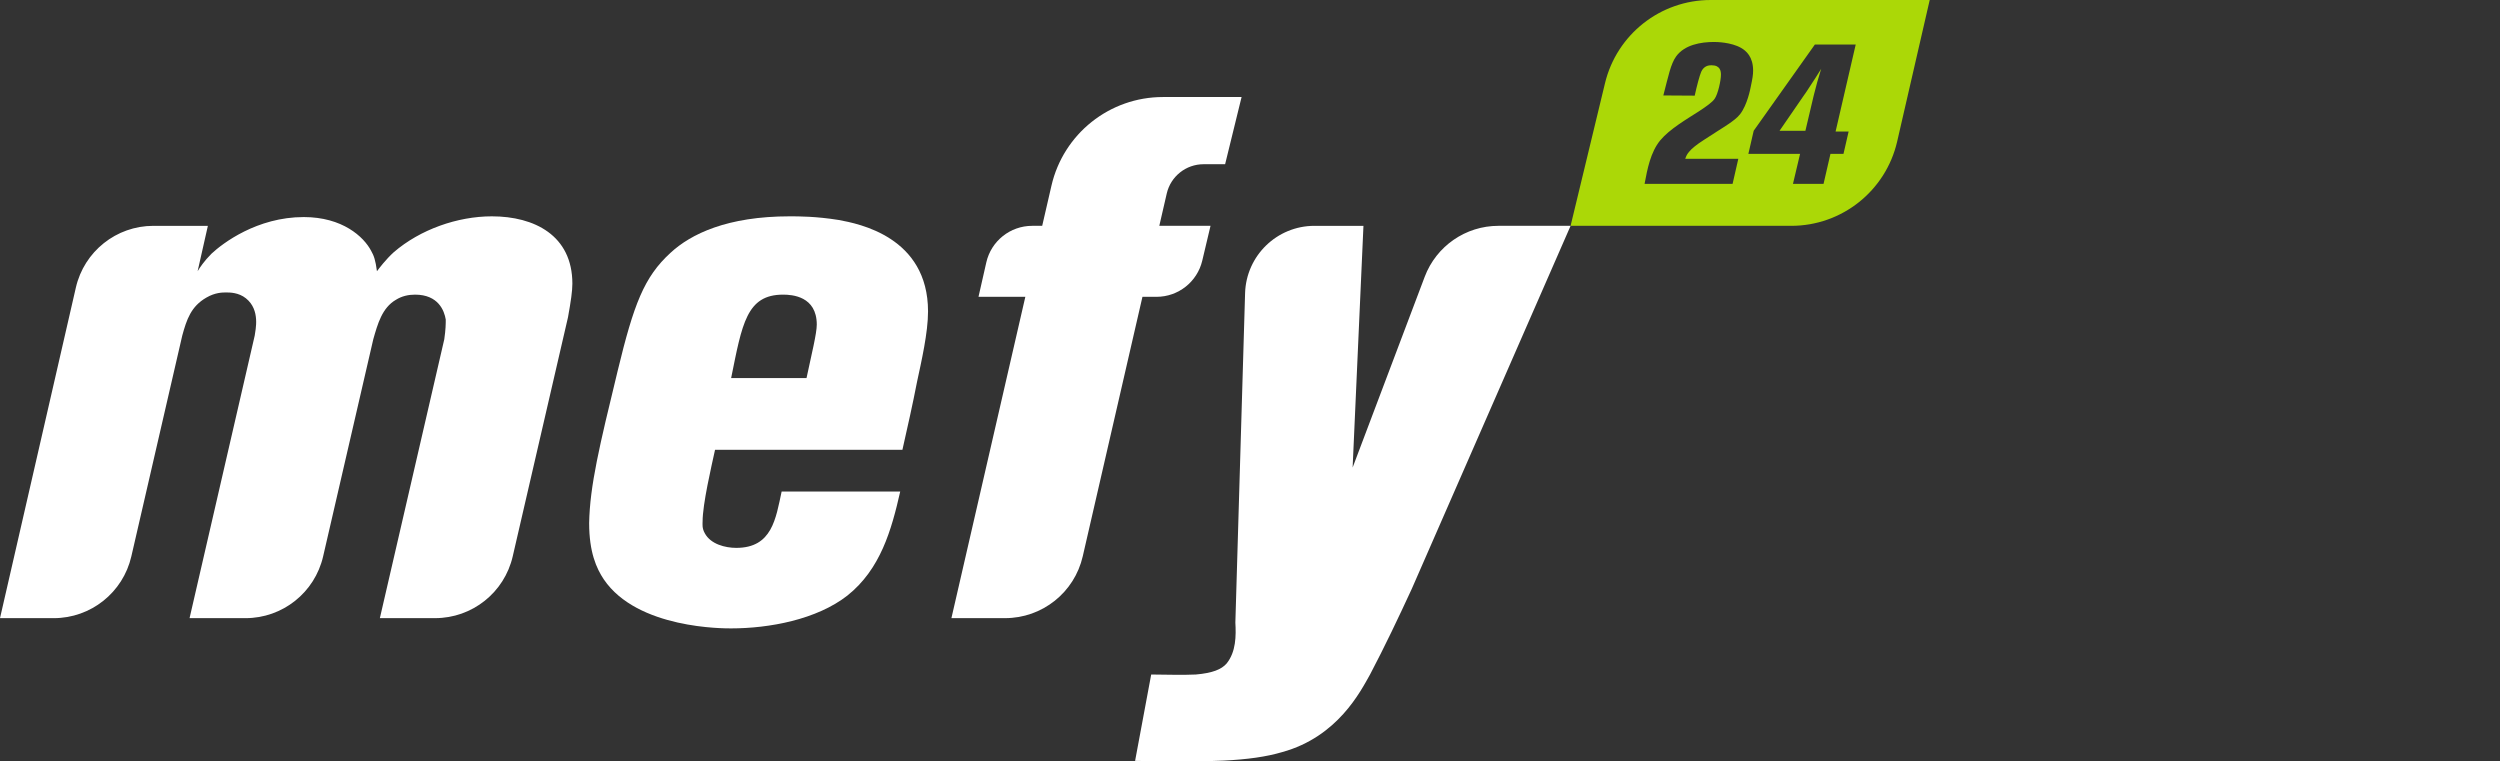 <?xml version="1.0" encoding="utf-8"?>
<!-- Generator: Adobe Illustrator 21.1.0, SVG Export Plug-In . SVG Version: 6.00 Build 0)  -->
<svg version="1.1" id="Слой_1" xmlns="http://www.w3.org/2000/svg" xmlns:xlink="http://www.w3.org/1999/xlink" x="0px" y="0px"
	 viewBox="0 0 326.318 99.391" style="enable-background:new 0 0 326.318 99.391;" xml:space="preserve">
<rect x="0" y="0" width="326.318" height="99.391" fill="#333333" stroke="none"/>
<style type="text/css">
	.st0{fill:#FFFFFF;}
	.st1{fill:#ABD807;}
</style>
<path class="st0" d="M56.791,80.684h-7.208l8.408-36.399c0.191-1.338,0.191-2.006,0.191-2.58c-0.191-1.146-0.956-3.247-4.013-3.247
	c-0.86,0-1.72,0.19-2.484,0.669c-1.815,1.051-2.388,3.152-2.962,5.159l-6.546,28.341c-1.09,4.717-5.29,8.059-10.132,8.059h-7.302
	l8.503-36.876c0.096-0.765,0.765-3.344-1.147-4.873c-0.955-0.764-2.102-0.764-2.579-0.764c-0.478,0-1.433,0-2.579,0.669
	c-2.006,1.146-2.579,2.865-3.153,4.968l-6.644,28.814c-1.088,4.719-5.29,8.062-10.133,8.062H0l9.902-43.15
	c1.082-4.715,5.278-8.058,10.116-8.058h7.115l-1.338,5.923c0.287-0.476,0.86-1.336,1.815-2.292
	c1.433-1.338,5.923-4.777,12.038-4.777c5.063,0,7.834,2.58,8.789,4.395c0.383,0.669,0.574,1.241,0.765,2.674
	c0.287-0.381,1.147-1.528,2.197-2.482c3.439-2.963,8.312-4.682,12.802-4.682c5.541,0,10.509,2.484,10.509,8.79
	c0,0.954-0.191,2.292-0.573,4.393l-7.214,31.209C65.832,77.344,61.632,80.684,56.791,80.684z"/>
<path class="st0" d="M93.332,58.712c-0.478,2.197-1.624,7.069-1.624,9.362c0,0.287-0.096,0.86,0.286,1.529
	c0.765,1.433,2.675,1.91,4.108,1.91c4.682,0,5.159-3.821,5.923-7.355h15.477c-1.146,5.062-2.579,10.126-6.878,13.566
	c-4.013,3.151-10.222,4.298-15.191,4.298c-0.86,0-12.229,0.095-16.623-6.401c-0.956-1.433-1.911-3.536-1.911-7.355
	c0.096-4.873,1.338-10.032,3.726-19.872c2.102-8.693,3.44-12.229,6.879-15.381c2.675-2.485,7.452-4.777,15.573-4.777
	c1.146,0,3.439,0,6.4,0.477c2.579,0.477,11.656,2.198,11.656,11.942c0,2.77-0.86,6.498-1.433,9.171
	c-0.573,2.962-1.242,5.923-1.911,8.886H93.332z M105.273,49.349c0.669-3.154,1.338-5.829,1.338-6.975
	c0-3.726-3.248-3.916-4.395-3.916c-4.777,0-5.35,3.821-6.783,10.891H105.273z"/>
<path class="st0" d="M176.555,61.025l9.409-24.899c1.512-4.001,5.343-6.649,9.621-6.649h9.42l-20.731,47.387
	c-1.72,3.726-3.535,7.547-5.446,11.178c-1.242,2.197-4.204,8.121-11.465,10.127c-4.203,1.241-9.744,1.338-19.203,1.146l2.102-11.273
	c1.911,0,3.917,0.095,5.827,0c2.197-0.192,3.344-0.669,4.013-1.433c1.242-1.529,1.242-3.631,1.146-5.35l1.269-42.991
	c0.145-4.896,4.155-8.79,9.054-8.79h6.396L176.555,61.025z"/>
<g>
	<path class="st1" d="M235.345,12.613l-3.065,4.456h3.374l1.082-4.585c0.283-1.184,0.618-2.344,0.979-3.503
		c-0.49,0.773-0.953,1.546-1.468,2.293C235.963,11.737,235.654,12.175,235.345,12.613z"/>
	<path class="st1" d="M223.287,0c-6.553,0-12.254,4.489-13.791,10.859l-4.492,18.618h28.801c6.61,0,12.344-4.565,13.826-11.006
		L251.88,0H223.287z M226.897,20.727l-0.747,3.271h-11.488c0.361-1.932,0.773-4.121,2.035-5.667
		c1.236-1.494,3.477-2.782,5.074-3.812c1.056-0.695,1.726-1.184,2.035-1.622c0.438-0.618,0.824-2.396,0.824-3.143
		c0-0.463-0.077-1.236-1.236-1.236c-0.335,0-0.979,0.052-1.339,0.85c-0.206,0.49-0.541,1.7-0.85,3.117l-4.096-0.026
		c0.67-2.55,0.953-4.095,1.674-5.1c1.108-1.519,3.22-1.88,4.946-1.88c0.335,0,2.215,0.026,3.529,0.773
		c0.67,0.386,1.571,1.159,1.571,2.962c0,0.541-0.077,1.031-0.309,2.113c-0.052,0.257-0.438,2.344-1.391,3.58
		c-0.387,0.49-0.927,0.876-1.443,1.237c-0.464,0.309-0.927,0.618-1.391,0.902c-0.618,0.412-1.262,0.799-1.88,1.211
		c-1.005,0.644-1.623,1.159-1.932,1.545c-0.309,0.361-0.361,0.515-0.515,0.927H226.897z M241.295,17.173l-0.67,2.91h-1.7
		l-0.902,3.915h-3.992l0.927-3.915h-6.749l0.695-3.014l7.985-11.256h5.332l-2.628,11.359H241.295z"/>
</g>
<path class="st0" d="M159.911,21.436l2.149-8.771h-10.273c-6.952,0-12.984,4.8-14.545,11.574l-1.207,5.238h-0.003h-1.309
	c-2.866,0-5.351,1.984-5.985,4.779l-1.018,4.487h6.114l-9.649,41.941h7.008c4.845,0,9.048-3.346,10.134-8.067l7.793-33.874h1.836
	c2.844,0,5.315-1.954,5.971-4.721l1.078-4.546h-6.685l0.971-4.214c0.516-2.24,2.511-3.827,4.81-3.827H159.911z"/>
</svg>
